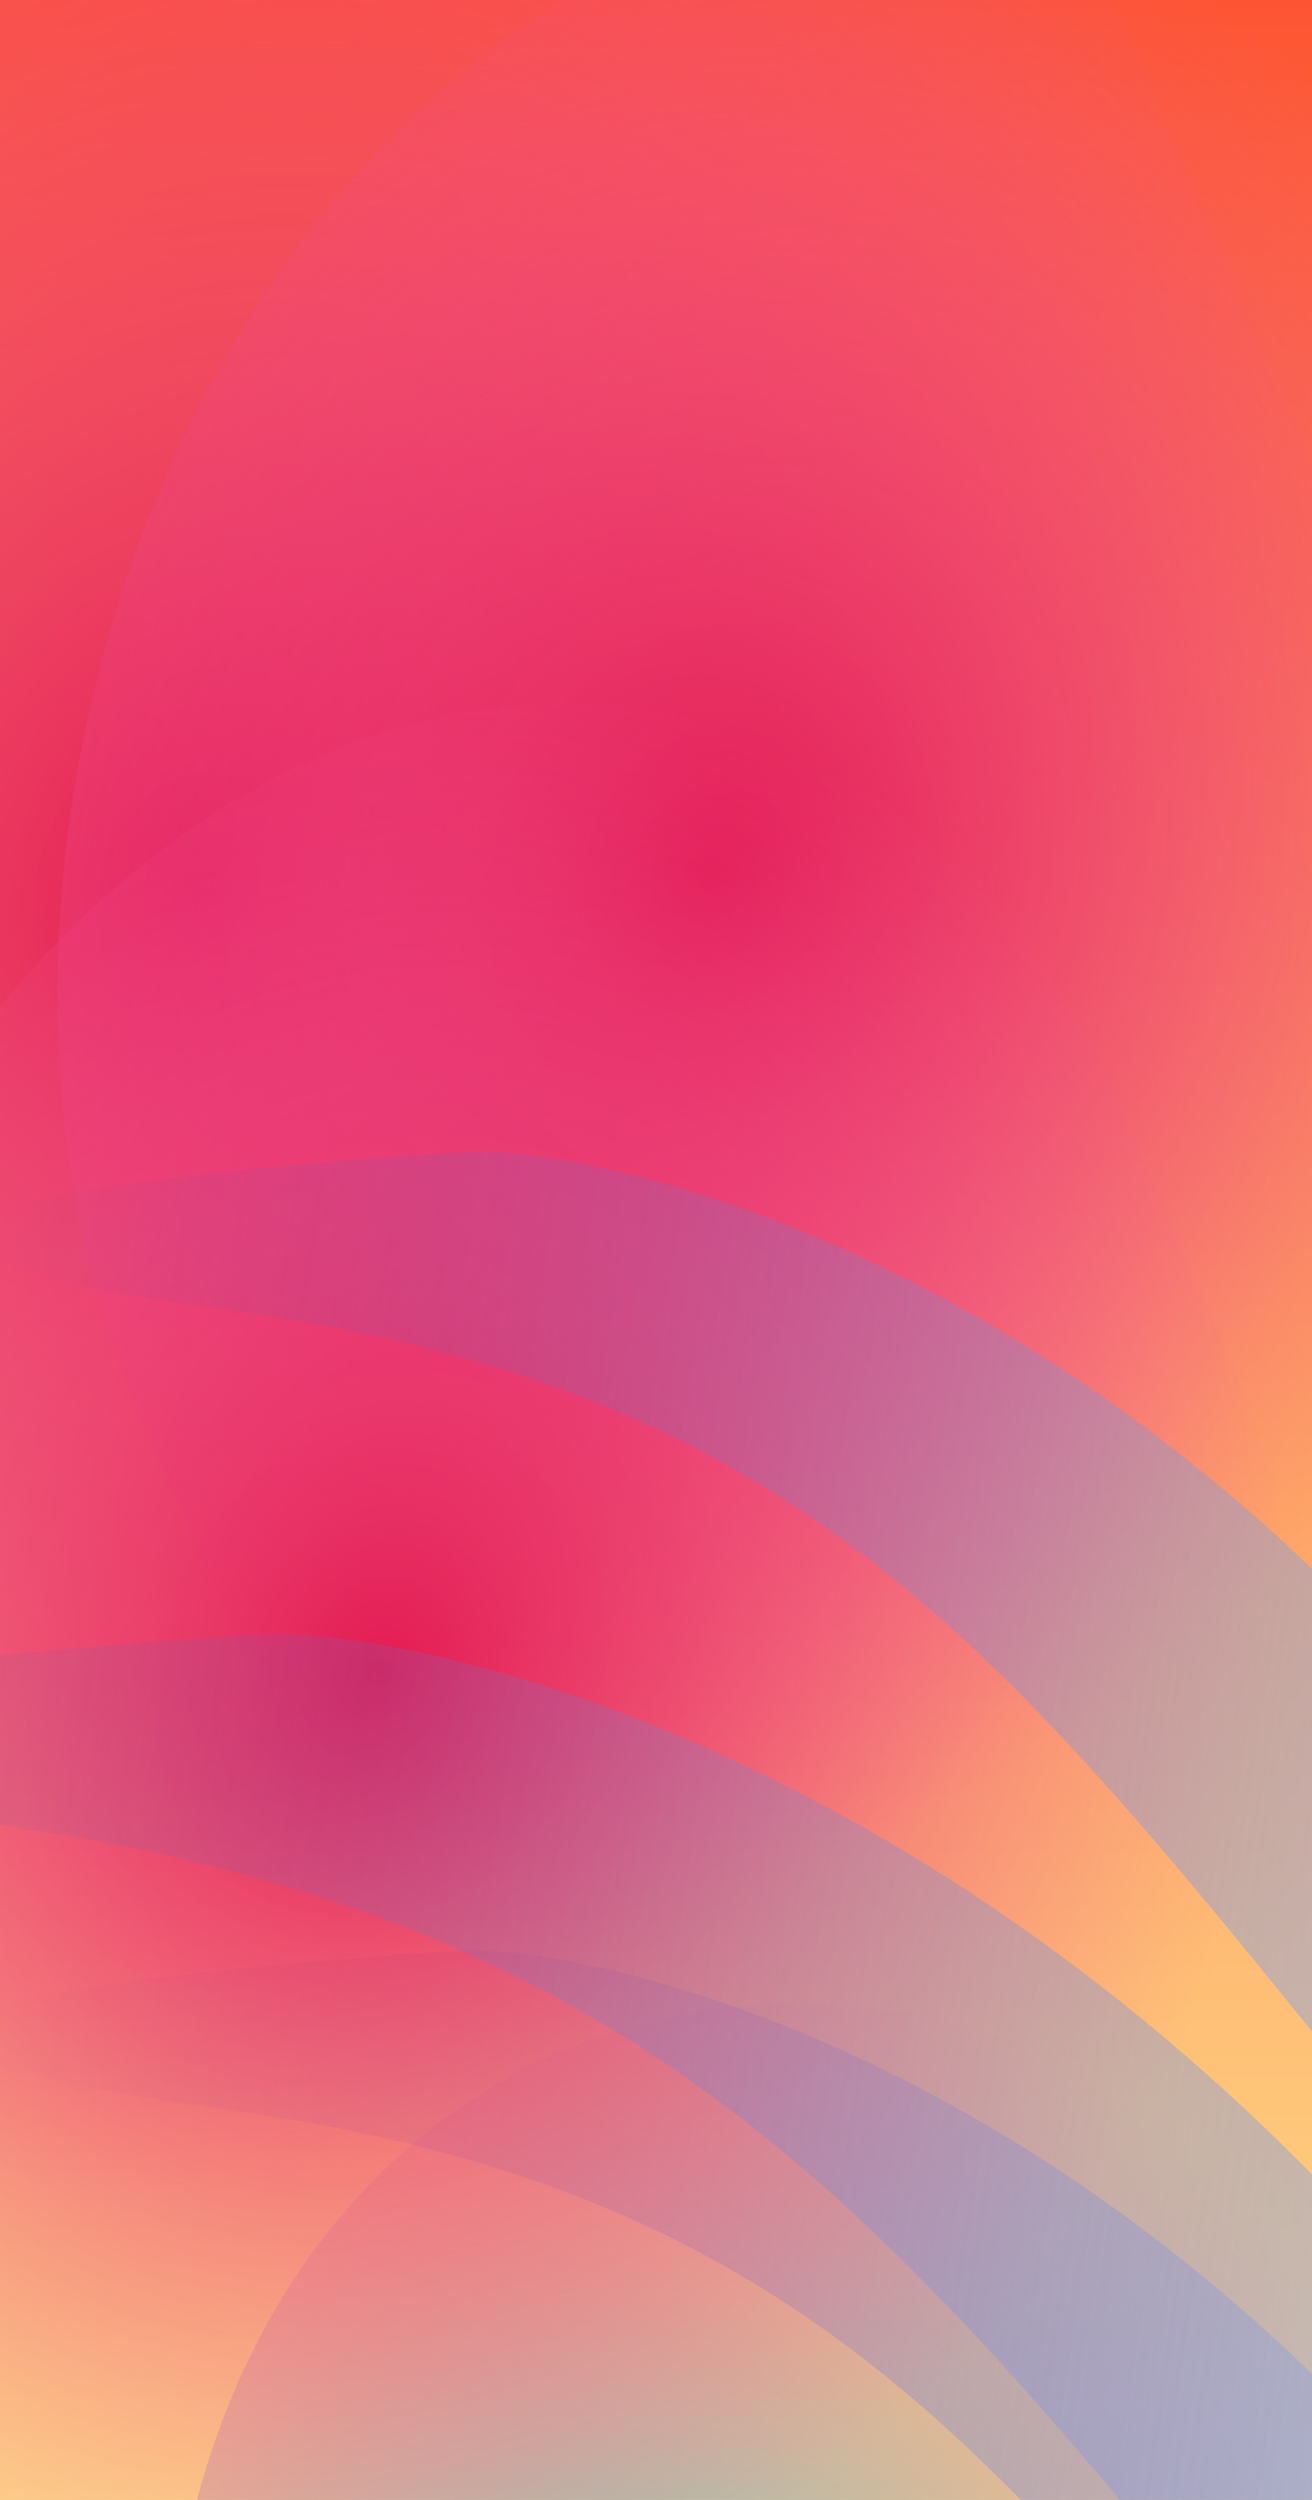 <svg width="420" height="800" viewBox="0 0 420 800" fill="none" xmlns="http://www.w3.org/2000/svg">
<g clip-path="url(#clip0_9570_9498)">
<rect width="420" height="800" transform="matrix(1 0 2.79272e-08 -1 0 800)" fill="url(#paint0_linear_9570_9498)"/>
<g style="mix-blend-mode:color-dodge" filter="url(#filter0_f_9570_9498)">
<path d="M-112.55 653.488C-42.414 817.166 125.142 857.204 261.698 742.915L318.743 695.172C455.299 580.884 509.144 355.548 439.009 191.871L363.376 15.364C293.241 -148.313 125.685 -188.351 -10.871 -74.063L-67.917 -26.32C-204.473 87.968 -258.318 313.304 -188.182 476.982L-112.55 653.488Z" fill="url(#paint1_radial_9570_9498)"/>
</g>
<g style="mix-blend-mode:color-dodge" filter="url(#filter1_f_9570_9498)">
<path d="M25.542 940.021C-11.672 1078.93 61.456 1245.6 188.878 1312.27C316.3 1378.94 449.764 1320.38 486.979 1181.47L524.617 1040.97C561.832 902.058 488.704 735.397 361.282 668.723C233.859 602.05 100.395 660.611 63.181 799.525L25.542 940.021Z" fill="url(#paint2_radial_9570_9498)"/>
</g>
<g style="mix-blend-mode:screen" filter="url(#filter2_f_9570_9498)">
<path d="M455.236 796.736C337.63 662.034 203.894 625.488 151.727 624.053C45.848 630.118 -118.322 648.798 72.036 674.999C309.982 707.751 347.2 838.789 557.097 1071.5C725.016 1257.67 768.758 1161.41 769.639 1090.01L708.675 966.209C673.198 965.844 572.841 931.439 455.236 796.736Z" fill="url(#paint3_linear_9570_9498)"/>
</g>
<g style="mix-blend-mode:screen" filter="url(#filter3_f_9570_9498)">
<path d="M80.052 535.419C139.868 675.013 282.77 709.16 399.234 611.688C515.697 514.216 561.619 322.036 501.804 182.441L466.374 99.758C406.559 -39.836 263.656 -73.983 147.192 23.489C30.729 120.961 -15.193 313.142 44.623 452.736L80.052 535.419Z" fill="url(#paint4_radial_9570_9498)"/>
</g>
<g style="mix-blend-mode:multiply" filter="url(#filter4_f_9570_9498)">
<path d="M-26.058 792.419C33.758 932.013 176.66 966.16 293.124 868.688C409.587 771.216 455.51 579.036 395.694 439.441L360.264 356.758C300.449 217.164 157.546 183.017 41.082 280.489C-75.381 377.961 -121.303 570.142 -61.487 709.736L-26.058 792.419Z" fill="url(#paint5_radial_9570_9498)"/>
</g>
<g style="mix-blend-mode:color-dodge" filter="url(#filter5_f_9570_9498)">
<path d="M457.31 541.13C339.705 406.427 205.969 369.882 153.802 368.446C47.923 374.511 -116.247 393.191 74.111 419.393C312.057 452.144 349.274 583.183 559.172 815.896C727.09 1002.07 770.832 905.807 771.714 834.406L710.75 710.602C675.272 710.238 574.916 675.833 457.31 541.13Z" fill="url(#paint6_linear_9570_9498)"/>
</g>
<g style="mix-blend-mode:color-dodge" filter="url(#filter6_f_9570_9498)">
<path d="M449.548 727.683C309.962 567.805 151.231 524.428 89.314 522.725C-36.354 529.923 -231.207 552.094 -5.272 583.193C277.147 622.066 321.32 777.596 570.447 1053.8C769.749 1274.77 821.667 1160.52 822.712 1075.77L750.354 928.829C708.246 928.396 589.134 887.561 449.548 727.683Z" fill="url(#paint7_linear_9570_9498)"/>
</g>
</g>
<defs>
<filter id="filter0_f_9570_9498" x="-354.069" y="-274.315" width="958.965" height="1217.48" filterUnits="userSpaceOnUse" color-interpolation-filters="sRGB">
<feFlood flood-opacity="0" result="BackgroundImageFix"/>
<feBlend mode="normal" in="SourceGraphic" in2="BackgroundImageFix" result="shape"/>
<feGaussianBlur stdDeviation="67.562" result="effect1_foregroundBlur_9570_9498"/>
</filter>
<filter id="filter1_f_9570_9498" x="-104.805" y="520.541" width="759.769" height="939.91" filterUnits="userSpaceOnUse" color-interpolation-filters="sRGB">
<feFlood flood-opacity="0" result="BackgroundImageFix"/>
<feBlend mode="normal" in="SourceGraphic" in2="BackgroundImageFix" result="shape"/>
<feGaussianBlur stdDeviation="60.323" result="effect1_foregroundBlur_9570_9498"/>
</filter>
<filter id="filter2_f_9570_9498" x="-64.436" y="575.053" width="883.074" height="653.377" filterUnits="userSpaceOnUse" color-interpolation-filters="sRGB">
<feFlood flood-opacity="0" result="BackgroundImageFix"/>
<feBlend mode="normal" in="SourceGraphic" in2="BackgroundImageFix" result="shape"/>
<feGaussianBlur stdDeviation="24.5" result="effect1_foregroundBlur_9570_9498"/>
</filter>
<filter id="filter3_f_9570_9498" x="-116.738" y="-167.181" width="779.902" height="969.539" filterUnits="userSpaceOnUse" color-interpolation-filters="sRGB">
<feFlood flood-opacity="0" result="BackgroundImageFix"/>
<feBlend mode="normal" in="SourceGraphic" in2="BackgroundImageFix" result="shape"/>
<feGaussianBlur stdDeviation="67.562" result="effect1_foregroundBlur_9570_9498"/>
</filter>
<filter id="filter4_f_9570_9498" x="-192.724" y="119.943" width="719.655" height="909.292" filterUnits="userSpaceOnUse" color-interpolation-filters="sRGB">
<feFlood flood-opacity="0" result="BackgroundImageFix"/>
<feBlend mode="normal" in="SourceGraphic" in2="BackgroundImageFix" result="shape"/>
<feGaussianBlur stdDeviation="52.5" result="effect1_foregroundBlur_9570_9498"/>
</filter>
<filter id="filter5_f_9570_9498" x="-62.361" y="319.446" width="883.074" height="653.377" filterUnits="userSpaceOnUse" color-interpolation-filters="sRGB">
<feFlood flood-opacity="0" result="BackgroundImageFix"/>
<feBlend mode="normal" in="SourceGraphic" in2="BackgroundImageFix" result="shape"/>
<feGaussianBlur stdDeviation="24.5" result="effect1_foregroundBlur_9570_9498"/>
</filter>
<filter id="filter6_f_9570_9498" x="-158.091" y="473.725" width="1029.8" height="757.176" filterUnits="userSpaceOnUse" color-interpolation-filters="sRGB">
<feFlood flood-opacity="0" result="BackgroundImageFix"/>
<feBlend mode="normal" in="SourceGraphic" in2="BackgroundImageFix" result="shape"/>
<feGaussianBlur stdDeviation="24.5" result="effect1_foregroundBlur_9570_9498"/>
</filter>
<linearGradient id="paint0_linear_9570_9498" x1="210" y1="0" x2="210" y2="800" gradientUnits="userSpaceOnUse">
<stop stop-color="#FEDA86"/>
<stop offset="1" stop-color="#FD5533"/>
</linearGradient>
<radialGradient id="paint1_radial_9570_9498" cx="0" cy="0" r="1" gradientUnits="userSpaceOnUse" gradientTransform="translate(66.431 284.328) rotate(-64.057) scale(430.794 365.238)">
<stop stop-color="#E31B53"/>
<stop offset="1" stop-color="#F257A0" stop-opacity="0"/>
</radialGradient>
<radialGradient id="paint2_radial_9570_9498" cx="0" cy="0" r="1" gradientUnits="userSpaceOnUse" gradientTransform="translate(195.725 897.535) rotate(-54.112) scale(282.425 268.833)">
<stop stop-color="#5BDCC6"/>
<stop offset="1" stop-color="#F257A0" stop-opacity="0"/>
</radialGradient>
<linearGradient id="paint3_linear_9570_9498" x1="814.131" y1="1135.3" x2="-60.084" y2="1000.63" gradientUnits="userSpaceOnUse">
<stop stop-color="#D9F5FB"/>
<stop offset="1" stop-color="#484EB7" stop-opacity="0"/>
<stop offset="1" stop-color="#D03F92" stop-opacity="0"/>
</linearGradient>
<radialGradient id="paint4_radial_9570_9498" cx="0" cy="0" r="1" gradientUnits="userSpaceOnUse" gradientTransform="translate(228.112 279.281) rotate(-64.057) scale(329.409 279.281)">
<stop stop-color="#E31B53"/>
<stop offset="1" stop-color="#F257A0" stop-opacity="0"/>
</radialGradient>
<radialGradient id="paint5_radial_9570_9498" cx="0" cy="0" r="1" gradientUnits="userSpaceOnUse" gradientTransform="translate(122.002 536.281) rotate(-64.057) scale(329.409 279.281)">
<stop stop-color="#E31B53"/>
<stop offset="1" stop-color="#F257A0" stop-opacity="0"/>
</radialGradient>
<linearGradient id="paint6_linear_9570_9498" x1="816.205" y1="879.694" x2="-58.009" y2="745.02" gradientUnits="userSpaceOnUse">
<stop stop-color="#D9F5FB"/>
<stop offset="1" stop-color="#484EB7" stop-opacity="0"/>
<stop offset="1" stop-color="#D03F92" stop-opacity="0"/>
</linearGradient>
<linearGradient id="paint7_linear_9570_9498" x1="875.519" y1="1129.52" x2="-162.085" y2="969.68" gradientUnits="userSpaceOnUse">
<stop stop-color="#D9F5FB"/>
<stop offset="1" stop-color="#484EB7" stop-opacity="0"/>
<stop offset="1" stop-color="#D03F92" stop-opacity="0"/>
</linearGradient>
<clipPath id="clip0_9570_9498">
<rect width="420" height="800" fill="white" transform="matrix(1 0 2.79272e-08 -1 0 800)"/>
</clipPath>
</defs>
</svg>
